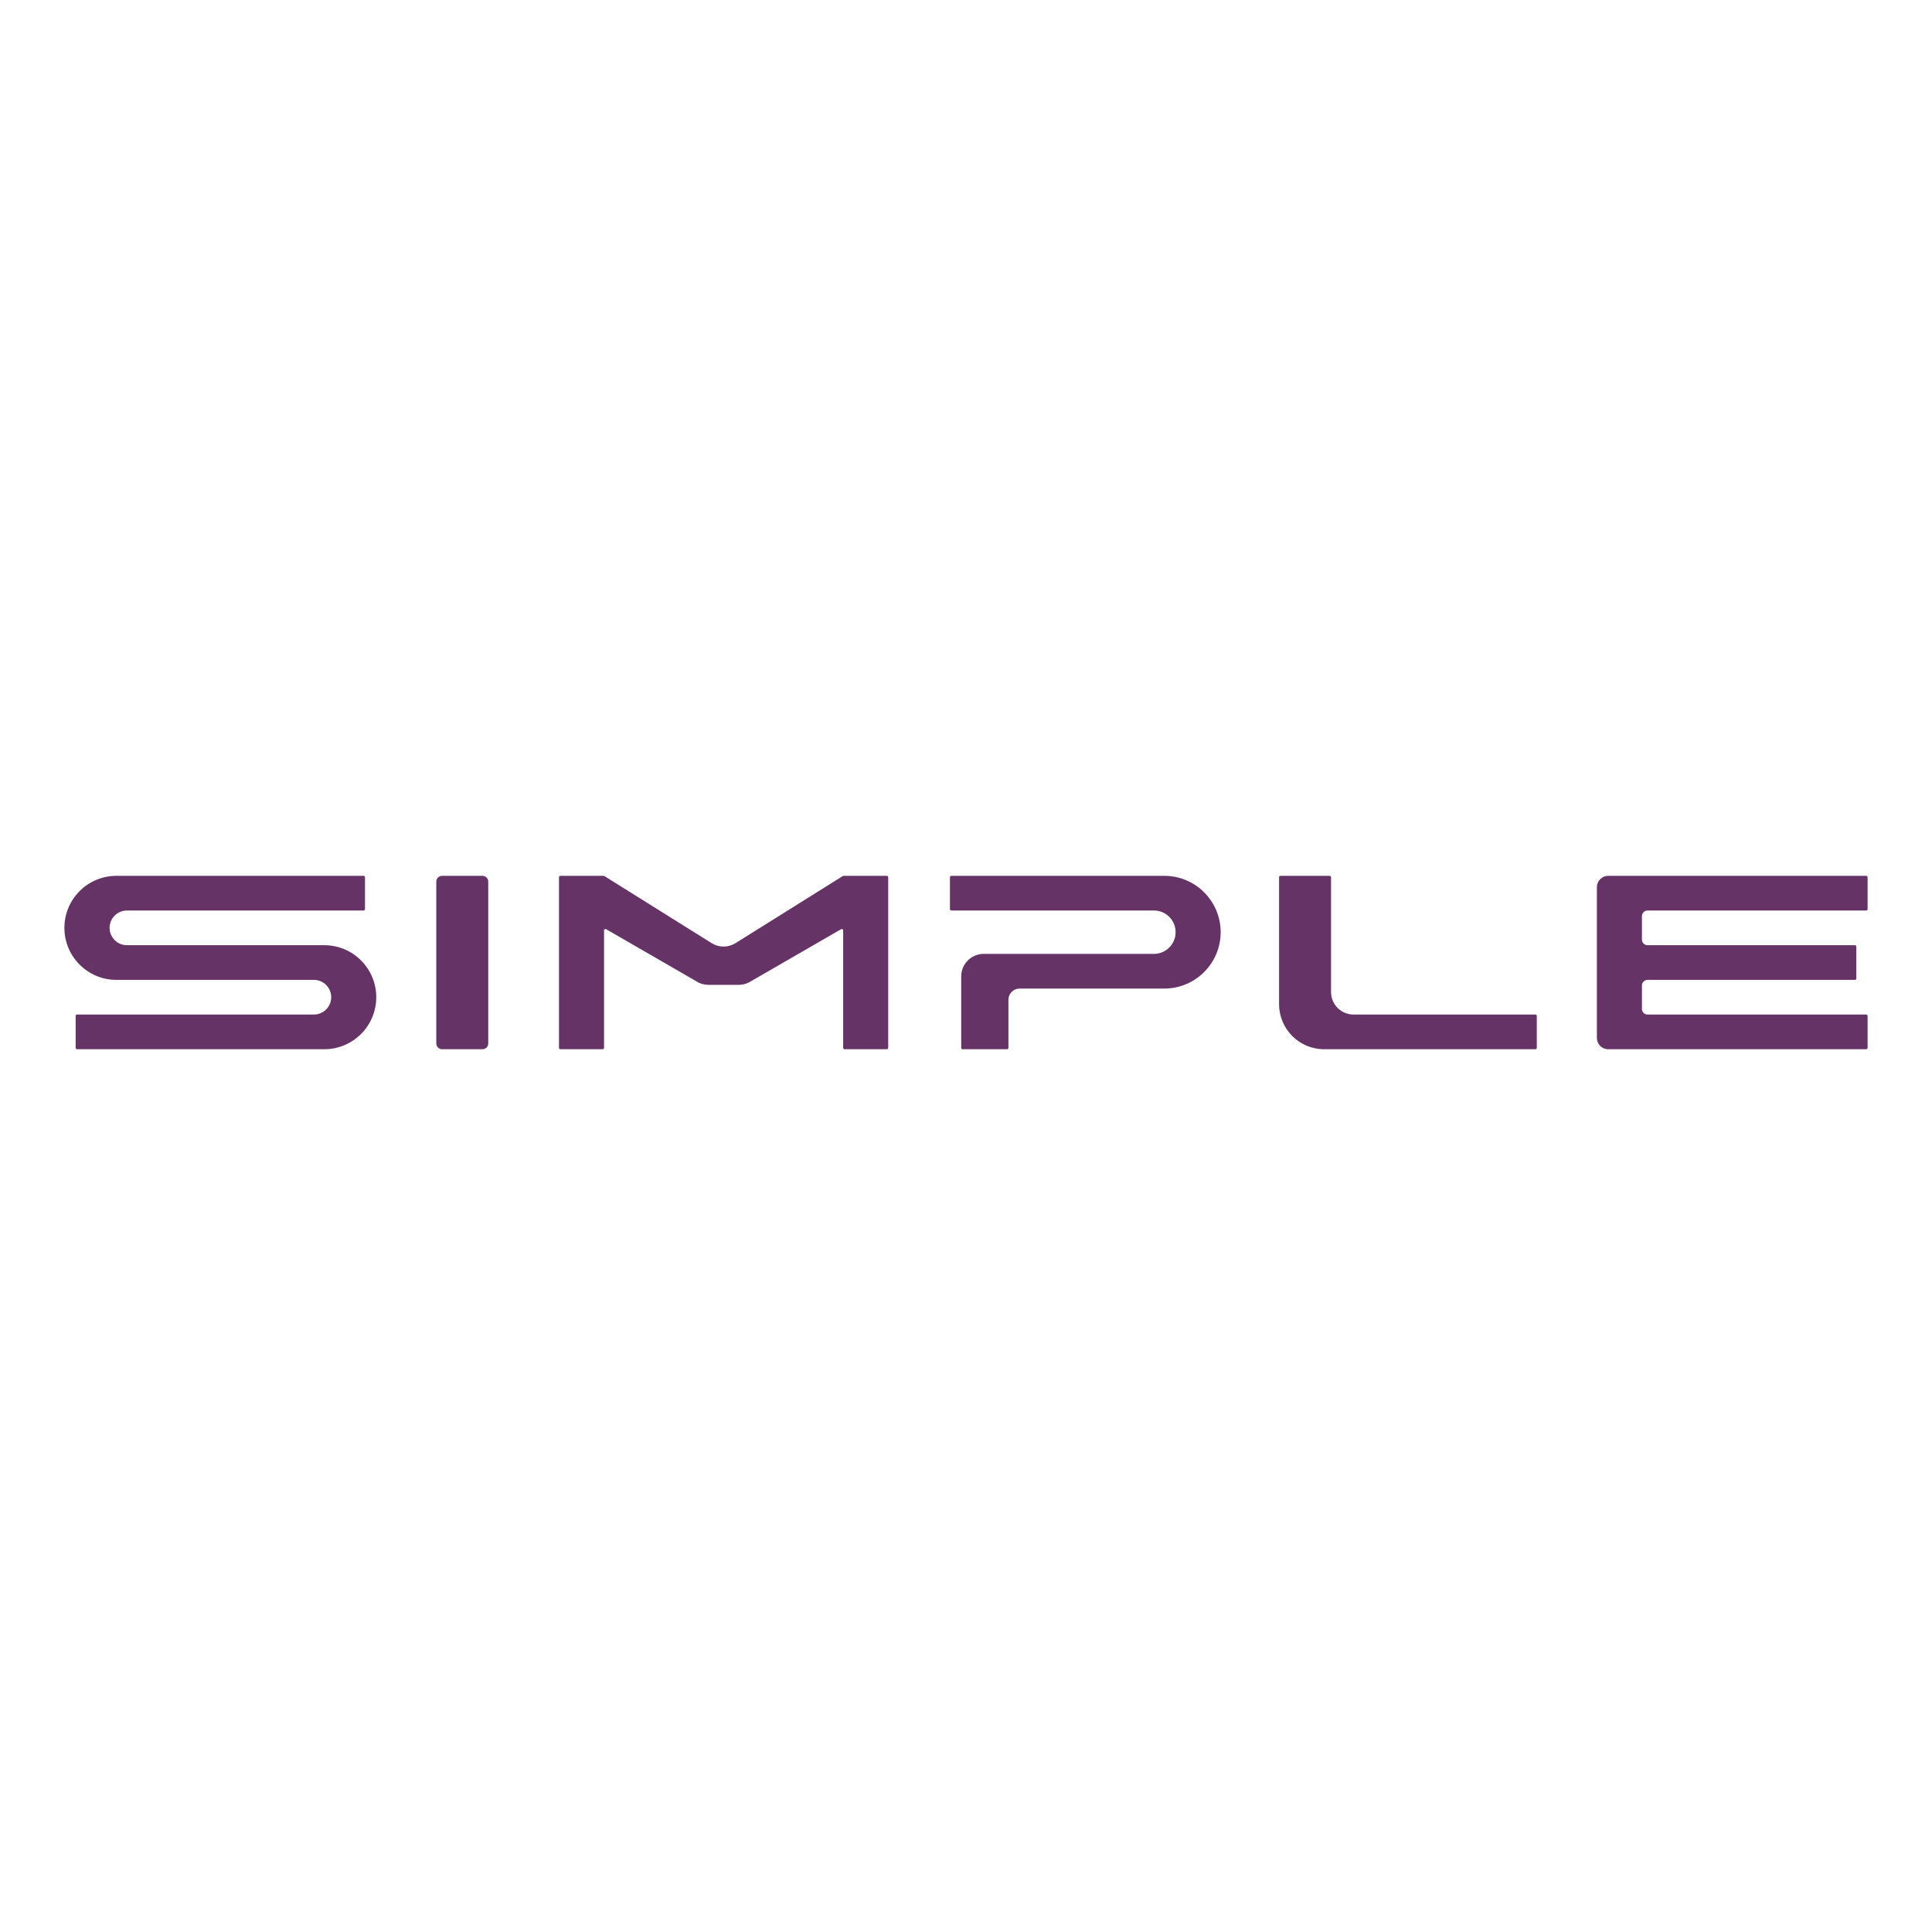 <svg width="150" height="150" viewBox="0 0 150 150" fill="none" xmlns="http://www.w3.org/2000/svg">
<g clip-path="url(#clip0_618_7)">
<path d="M28.231 68H9.035C6.807 68 5 69.808 5 72.038C5 74.269 6.807 76.077 9.035 76.077H24.37C25.112 76.077 25.715 76.68 25.715 77.423C25.715 78.166 25.112 78.769 24.37 78.769H5.982C5.921 78.769 5.874 78.816 5.874 78.877V81.354C5.874 81.414 5.921 81.462 5.982 81.462H25.177C27.405 81.462 29.213 79.653 29.213 77.423C29.213 75.193 27.405 73.385 25.177 73.385H9.854C9.112 73.385 8.509 72.781 8.509 72.038C8.509 71.296 9.112 70.692 9.854 70.692H28.231C28.291 70.692 28.338 70.645 28.338 70.585V68.108C28.338 68.047 28.291 68 28.231 68Z" fill="#663366"/>
<path d="M37.46 68H34.322C34.074 68 33.873 68.201 33.873 68.449V81.013C33.873 81.261 34.074 81.462 34.322 81.462H37.46C37.708 81.462 37.908 81.261 37.908 81.013V68.449C37.908 68.201 37.708 68 37.46 68Z" fill="#663366"/>
<path d="M68.96 68.108V81.354C68.96 81.414 68.913 81.462 68.853 81.462H65.571C65.51 81.462 65.463 81.414 65.463 81.354V72.236C65.463 72.151 65.369 72.099 65.297 72.146L58.291 76.191C58.011 76.371 57.684 76.465 57.352 76.465H55.009C54.677 76.465 54.35 76.371 54.07 76.191L47.064 72.146C46.992 72.101 46.898 72.153 46.898 72.236V81.354C46.898 81.414 46.851 81.462 46.79 81.462H43.508C43.447 81.462 43.4 81.414 43.4 81.354V68.108C43.4 68.047 43.447 68 43.508 68H46.867C46.887 68 46.907 68.007 46.922 68.016L55.251 73.225C55.818 73.58 56.538 73.58 57.105 73.225L65.434 68.016C65.452 68.004 65.47 68 65.49 68H68.848C68.909 68 68.956 68.047 68.956 68.108H68.96Z" fill="#663366"/>
<path d="M73.754 68.108V70.585C73.754 70.645 73.801 70.692 73.862 70.692H89.593C90.521 70.692 91.274 71.446 91.274 72.375C91.274 73.304 90.521 74.058 89.593 74.058H76.377C75.411 74.058 74.628 74.841 74.628 75.808V81.354C74.628 81.414 74.675 81.462 74.736 81.462H78.186C78.247 81.462 78.294 81.414 78.294 81.354V77.625C78.294 77.143 78.686 76.75 79.168 76.75H90.4C92.814 76.75 94.772 74.791 94.772 72.375C94.772 69.959 92.814 68 90.4 68H73.862C73.801 68 73.754 68.047 73.754 68.108Z" fill="#663366"/>
<path d="M99.307 68.108V77.962C99.307 79.895 100.871 81.462 102.804 81.462H119.208C119.268 81.462 119.316 81.414 119.316 81.354V78.877C119.316 78.816 119.268 78.769 119.208 78.769H105.091C104.124 78.769 103.342 77.986 103.342 77.019V68.108C103.342 68.047 103.295 68 103.234 68H99.414C99.354 68 99.307 68.049 99.307 68.108Z" fill="#663366"/>
<path d="M145 68.108V70.585C145 70.645 144.953 70.692 144.893 70.692H127.917C127.675 70.692 127.48 70.888 127.48 71.13V72.947C127.48 73.189 127.675 73.385 127.917 73.385H144.019C144.078 73.385 144.125 73.432 144.125 73.492V75.969C144.125 76.03 144.078 76.077 144.019 76.077H127.917C127.675 76.077 127.48 76.272 127.48 76.514V78.332C127.48 78.574 127.675 78.769 127.917 78.769H144.893C144.953 78.769 145 78.816 145 78.877V81.354C145 81.414 144.953 81.462 144.893 81.462H124.857C124.375 81.462 123.982 81.069 123.982 80.587V68.875C123.982 68.393 124.375 68 124.857 68H144.893C144.953 68 145 68.049 145 68.108Z" fill="#663366"/>
</g>
<defs>
<clipPath id="clip0_618_7">
<rect width="140" height="13.461" fill="white" transform="translate(5 68)"/>
</clipPath>
</defs>
</svg>
